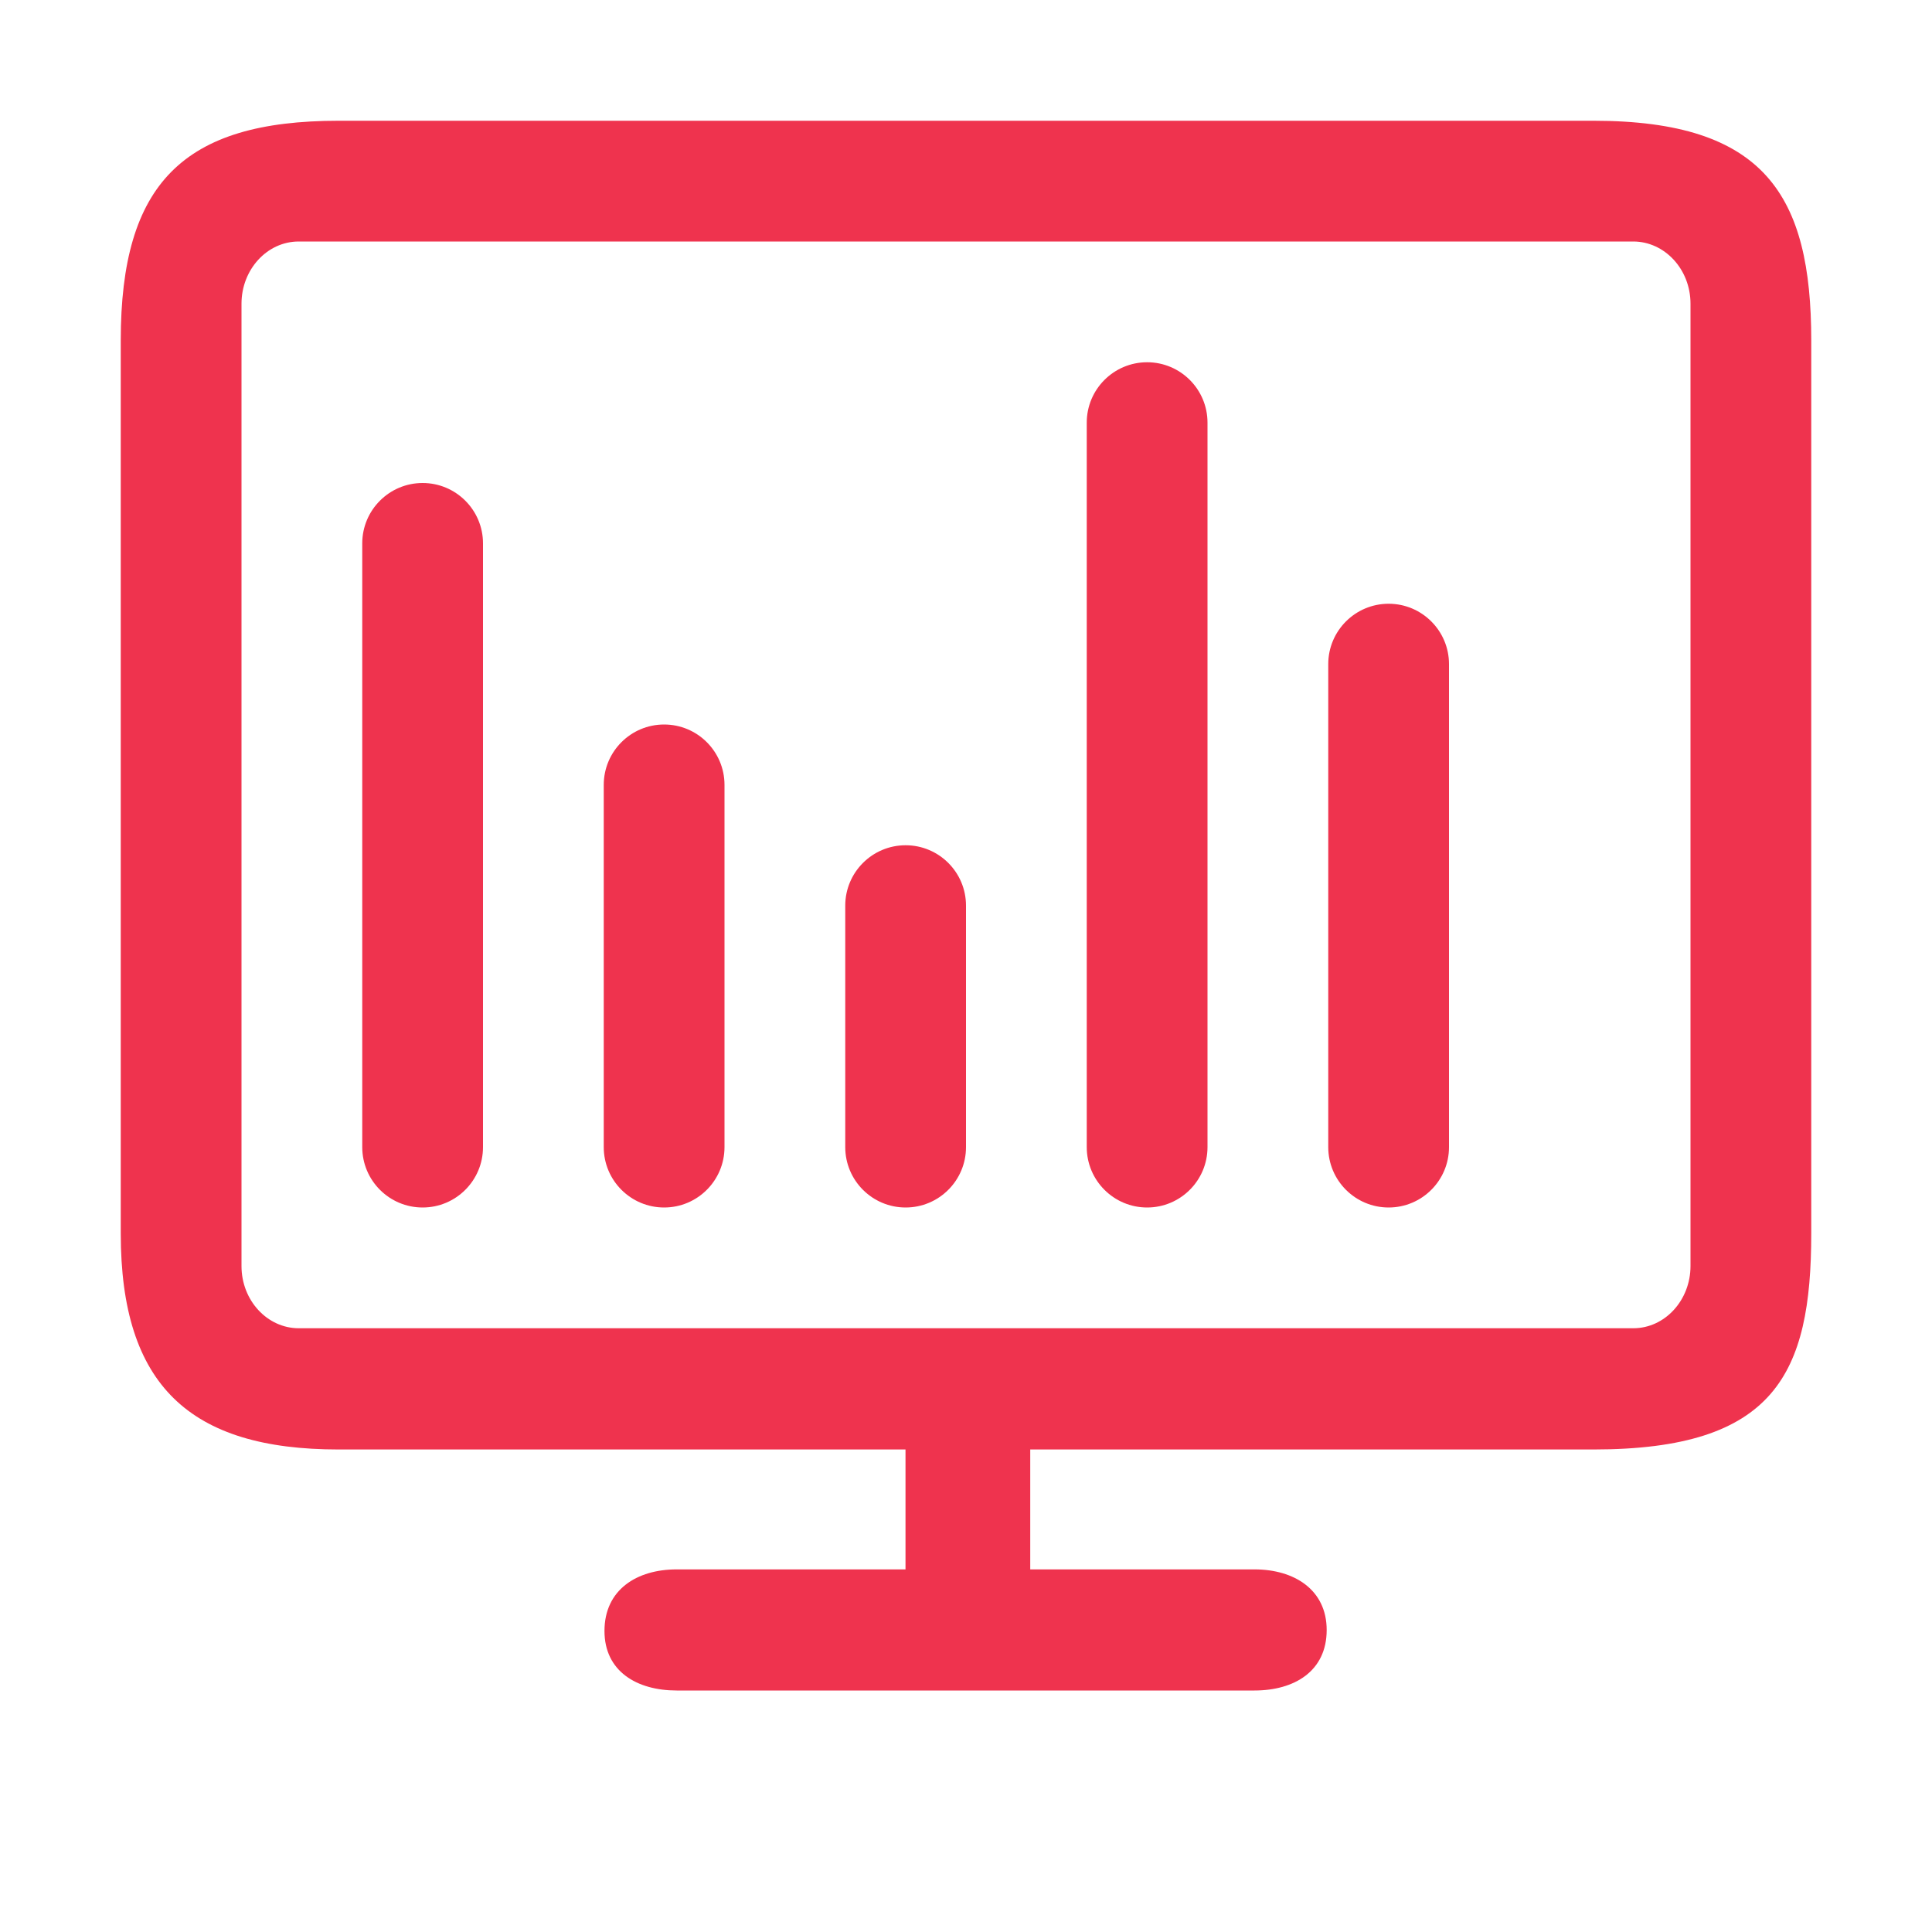 <?xml version="1.0" encoding="UTF-8"?>
<svg width="16px" height="16px" viewBox="0 0 16 16" version="1.1" xmlns="http://www.w3.org/2000/svg" xmlns:xlink="http://www.w3.org/1999/xlink">
    <!-- Generator: Sketch 49.3 (51167) - http://www.bohemiancoding.com/sketch -->
    <title>数据统计2</title>
    <desc>Created with Sketch.</desc>
    <defs></defs>
    <g id="Page-1" stroke="none" stroke-width="1" fill="none" fill-rule="evenodd">
        <g id="概况" transform="translate(-31, -606)" fill="#EF334E" fill-rule="nonzero">
            <g id="左侧导航" transform="translate(0, 80)">
                <g id="Group-2-Copy" transform="translate(29, 74)">
                    <g id="数据统计2_export" transform="translate(2, 452)">
                        <path d="M3.5,4 C3.776,4 4,4.224 4,4.5 L4,9.5 C4,9.776 3.776,10 3.5,10 C3.224,10 3,9.776 3,9.5 L3,4.5 C3,4.224 3.224,4 3.5,4 Z M5.5,6 C5.776,6 6,6.224 6,6.5 L6,9.5 C6,9.776 5.776,10 5.5,10 C5.224,10 5,9.776 5,9.5 L5,6.5 C5,6.224 5.224,6 5.5,6 Z M7.5,7 C7.776,7 8,7.224 8,7.5 L8,9.5 C8,9.776 7.776,10 7.5,10 C7.224,10 7,9.776 7,9.5 L7,7.5 C7,7.224 7.224,7 7.5,7 Z M9.5,3 C9.776,3 10,3.224 10,3.5 L10,9.5 C10,9.776 9.776,10 9.5,10 C9.224,10 9,9.776 9,9.5 L9,3.5 C9,3.224 9.224,3 9.5,3 Z M11.5,5 C11.776,5 12,5.224 12,5.5 L12,9.5 C12,9.776 11.776,10 11.5,10 C11.224,10 11,9.776 11,9.5 L11,5.5 C11,5.224 11.224,5 11.5,5 Z M5.604,14 C5.274,14 5.006,13.841 5.006,13.507 C5.006,13.165 5.274,12.997 5.604,12.997 L7.499,12.997 L7.499,12.004 L2.804,12.004 C1.573,12.004 1,11.474 1,10.215 L1,2.819 C1,1.521 1.516,1 2.804,1 L13.196,1 C14.617,1 15,1.62 15,2.819 L15,10.215 C15,11.379 14.698,12.004 13.196,12.004 L8.532,12.004 L8.532,12.997 L10.389,12.997 C10.718,12.997 10.987,13.165 10.987,13.499 C10.987,13.841 10.718,14 10.389,14 L5.604,14 Z M2.474,2 C2.211,2 2,2.233 2,2.515 L2,10.485 C2,10.771 2.215,11 2.474,11 L13.526,11 C13.789,11 14,10.767 14,10.485 L14,2.515 C14,2.229 13.785,2 13.526,2 L2.474,2 Z" id="数据统计2"></path>
                    </g>
                </g>
            </g>
        </g>
    </g>
</svg>